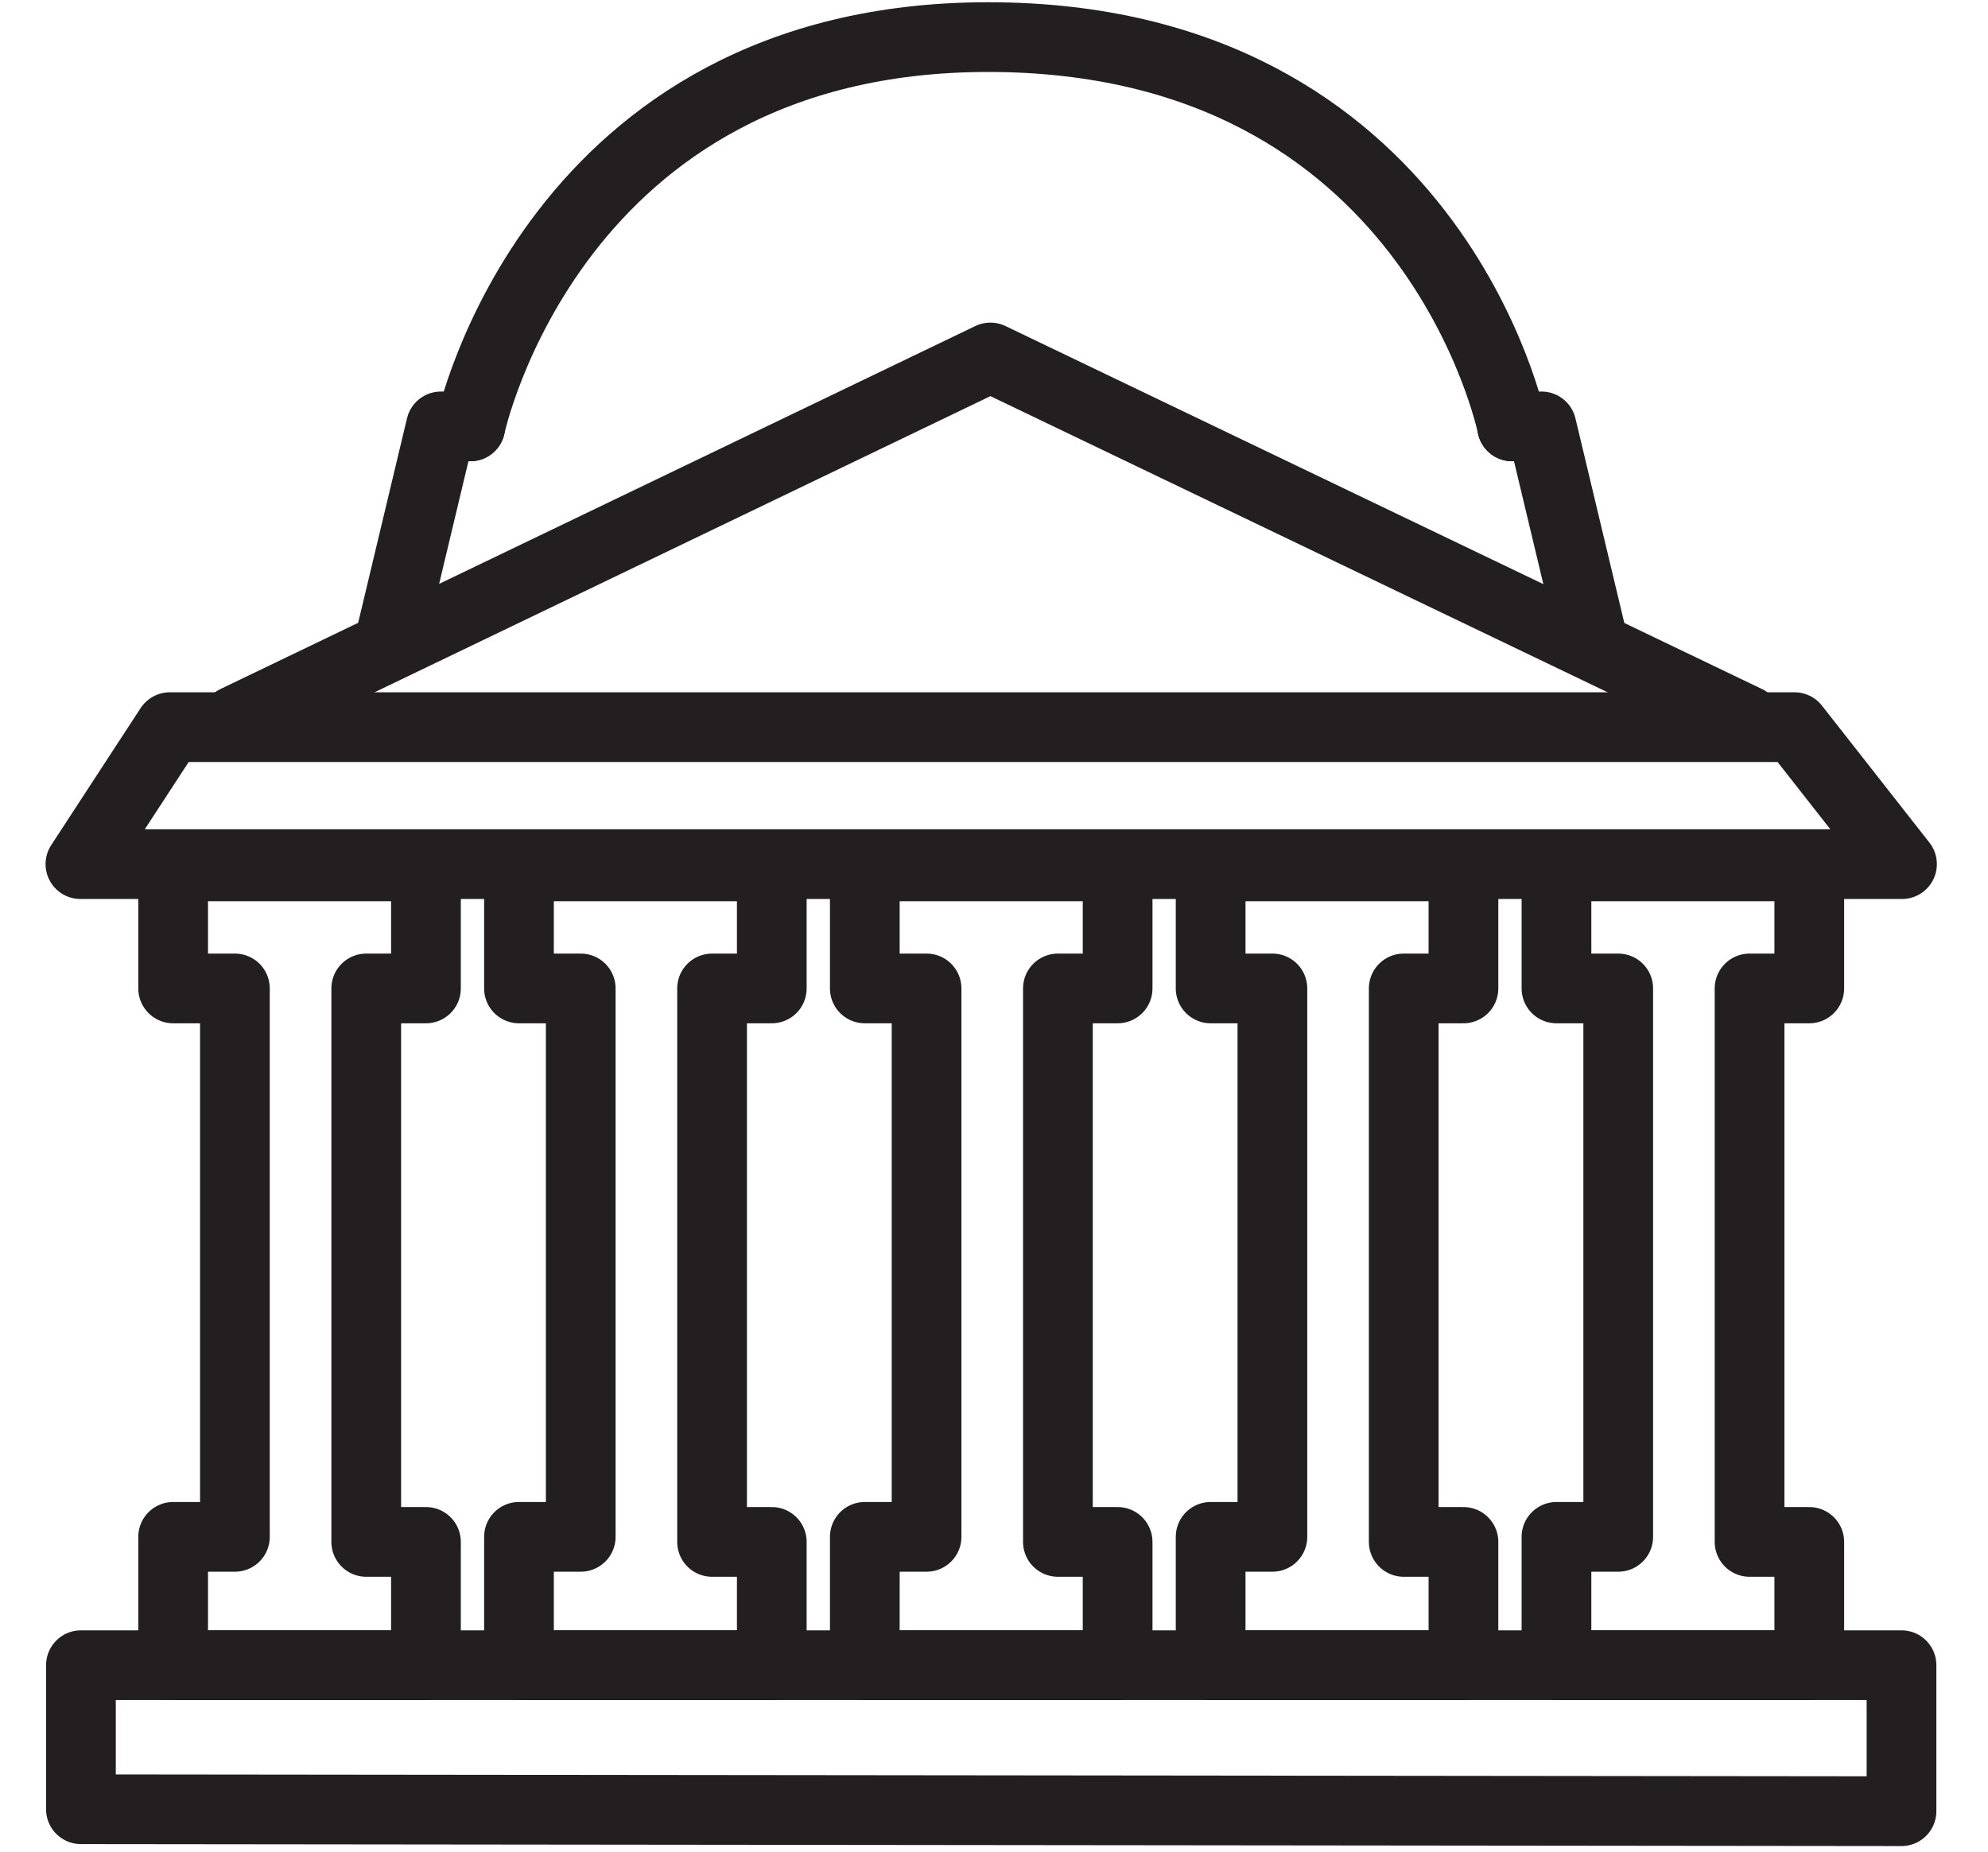 <?xml version="1.0" encoding="utf-8"?>
<!-- Generator: Adobe Illustrator 16.0.0, SVG Export Plug-In . SVG Version: 6.00 Build 0)  -->
<!DOCTYPE svg PUBLIC "-//W3C//DTD SVG 1.1//EN" "http://www.w3.org/Graphics/SVG/1.1/DTD/svg11.dtd">
<svg version="1.1" id="Layer_2" xmlns="http://www.w3.org/2000/svg" xmlns:xlink="http://www.w3.org/1999/xlink" x="0px" y="0px"
	 width="884px" height="823.458px" viewBox="200.5 -11.388 884 823.458" enable-background="new 200.5 -11.388 884 823.458"
	 xml:space="preserve">
<polygon fill="none" stroke="#231F20" stroke-width="31" stroke-linecap="round" stroke-linejoin="round" stroke-miterlimit="10" points="
	276.008,311.958 998.472,311.958 1046.26,372.866 236.264,372.866 "/>
<polyline fill="none" stroke="#231F20" stroke-width="31" stroke-linecap="round" stroke-linejoin="round" stroke-miterlimit="10" points="
	305.278,308.958 640.901,147.57 977.245,308.958 "/>
<g>
	
		<polyline fill="none" stroke="#231F20" stroke-width="31" stroke-linecap="round" stroke-linejoin="round" stroke-miterlimit="10" points="
		374.538,270.417 396.56,178.217 409.636,178.217 	"/>
	
		<polyline fill="none" stroke="#231F20" stroke-width="31" stroke-linecap="round" stroke-linejoin="round" stroke-miterlimit="10" points="
		907.986,270.417 885.963,178.217 872.887,178.217 	"/>
</g>
<path fill="none" stroke="#231F20" stroke-width="31" stroke-linecap="round" stroke-linejoin="round" stroke-miterlimit="10" d="
	M409.636,178.217c0,0,36.541-173.106,230.229-173.106c198.111,0,233.021,173.106,233.021,173.106"/>
<polygon fill="none" stroke="#231F20" stroke-width="31" stroke-linecap="round" stroke-linejoin="round" stroke-miterlimit="10" points="
	236.487,793.133 236.487,729.075 1046.036,729.075 1046.036,794.002 "/>
<g>
	
		<polygon fill="none" stroke="#231F20" stroke-width="31" stroke-linecap="round" stroke-linejoin="round" stroke-miterlimit="10" points="
		277.494,373.866 277.494,428.142 304.956,428.142 304.956,672.006 277.494,672.006 277.494,729.075 389.91,729.075 389.91,674.257 
		363.356,674.257 363.356,428.142 389.91,428.142 389.91,373.866 	"/>
	
		<polygon fill="none" stroke="#231F20" stroke-width="31" stroke-linecap="round" stroke-linejoin="round" stroke-miterlimit="10" points="
		431.274,373.866 431.274,428.142 458.736,428.142 458.736,672.006 431.274,672.006 431.274,729.075 543.69,729.075 543.69,674.257 
		517.136,674.257 517.136,428.142 543.69,428.142 543.69,373.866 	"/>
	
		<polygon fill="none" stroke="#231F20" stroke-width="31" stroke-linecap="round" stroke-linejoin="round" stroke-miterlimit="10" points="
		585.054,373.866 585.054,428.142 612.516,428.142 612.516,672.006 585.054,672.006 585.054,729.075 697.47,729.075 697.47,674.257 
		670.916,674.257 670.916,428.142 697.47,428.142 697.47,373.866 	"/>
	
		<polygon fill="none" stroke="#231F20" stroke-width="31" stroke-linecap="round" stroke-linejoin="round" stroke-miterlimit="10" points="
		738.834,373.866 738.834,428.142 766.295,428.142 766.295,672.006 738.834,672.006 738.834,729.075 851.25,729.075 851.25,674.257 
		824.695,674.257 824.695,428.142 851.25,428.142 851.25,373.866 	"/>
	
		<polygon fill="none" stroke="#231F20" stroke-width="31" stroke-linecap="round" stroke-linejoin="round" stroke-miterlimit="10" points="
		892.613,373.866 892.613,428.142 920.074,428.142 920.074,672.006 892.613,672.006 892.613,729.075 1005.029,729.075 
		1005.029,674.257 978.475,674.257 978.475,428.142 1005.029,428.142 1005.029,373.866 	"/>
</g>
</svg>
